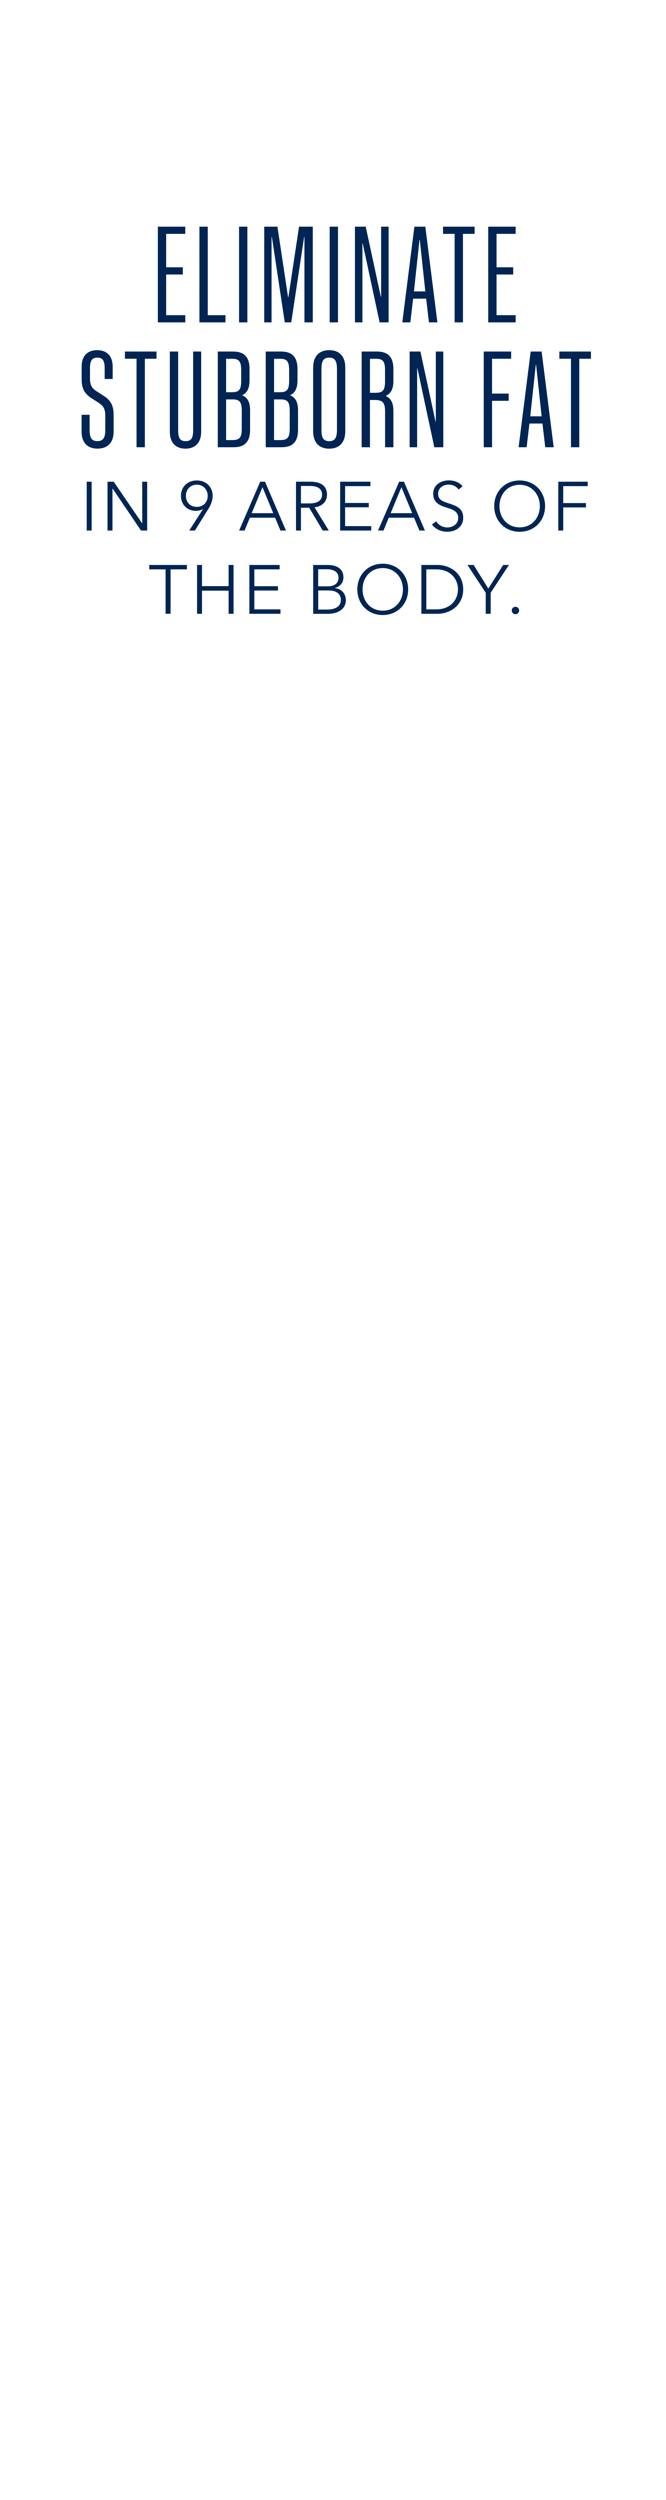 <svg id="Layer_1" xmlns="http://www.w3.org/2000/svg" viewBox="0 0 160 600"><style>.st0{fill:#002554}</style><path class="st0" d="M37.92 54.4h6.59v1.73h-4.59v8.02h4v1.73h-4v9.76h4.59v1.73h-6.59V54.4zM47.91 54.4h2v21.24h4.26v1.73h-6.26V54.4zM57.43 54.4h2v22.97h-2V54.4zM63.49 54.4h3.16l2.56 16.95h.07l2.56-16.95h3.3v22.97h-2V56.83h-.07l-3.1 20.54h-1.56l-3.1-20.54h-.07v20.54h-1.76V54.4zM79.2 54.4h2v22.97h-2V54.4zM85.26 54.4h2.6l3.63 16.81h.07V54.4h1.8v22.97H91.2l-4.06-18.94h-.07v18.94h-1.8V54.4zM99.55 54.4h2.63l2.9 22.97h-2.03l-.67-5.69h-3.13l-.67 5.69h-1.93l2.9-22.97zm2.63 15.54l-1.33-12.39h-.07l-1.33 12.39h2.73zM109.23 56.13h-2.8V54.4h7.59v1.73h-2.8v21.24h-2V56.13zM117.29 54.4h6.59v1.73h-4.59v8.02h4v1.73h-4v9.76h4.59v1.73h-6.59V54.4zM19.6 103.58v-4.03h1.93v3.66c0 1.9.53 2.66 1.86 2.66 1.37 0 1.9-.77 1.9-2.66v-3.46c0-1.56-.43-2.33-1.56-3.06l-1.76-1.13c-1.7-1.1-2.36-2.36-2.36-4.59V88c0-2.53 1.36-3.96 3.73-3.96 2.36 0 3.73 1.43 3.73 3.96v2.96h-1.93v-2.63c0-1.8-.5-2.5-1.76-2.5s-1.76.7-1.76 2.5v2.5c0 1.56.43 2.33 1.56 3.06l1.76 1.13c1.7 1.1 2.36 2.36 2.36 4.59v3.96c0 2.63-1.43 4.1-3.86 4.1-2.44.01-3.84-1.46-3.84-4.09zM32.81 86.1h-2.8v-1.73h7.59v1.73h-2.8v21.24h-2V86.1zM40.8 103.65V84.37h2v18.91c0 1.86.47 2.6 1.8 2.6s1.8-.73 1.8-2.6V84.37h1.93v19.28c0 2.56-1.4 4.03-3.76 4.03-2.37 0-3.77-1.47-3.77-4.03zM52.32 84.37h3.7c2.66 0 3.93 1.36 3.93 4.16v2.76c0 1.86-.57 3-1.73 3.53v.07c1.27.53 1.86 1.66 1.86 3.6v4.69c0 2.8-1.27 4.16-3.93 4.16h-3.83V84.37zm3.46 9.76c1.67 0 2.16-.63 2.16-2.73v-2.53c0-2.13-.5-2.76-2.16-2.76h-1.46v8.02h1.46zm.14 11.48c1.66 0 2.16-.63 2.16-2.76v-4.23c0-2.13-.5-2.76-2.16-2.76h-1.6v9.76h1.6zM63.84 84.37h3.7c2.66 0 3.93 1.36 3.93 4.16v2.76c0 1.86-.57 3-1.73 3.53v.07c1.27.53 1.86 1.66 1.86 3.6v4.69c0 2.8-1.27 4.16-3.93 4.16h-3.83V84.37zm3.46 9.76c1.67 0 2.16-.63 2.16-2.73v-2.53c0-2.13-.5-2.76-2.16-2.76h-1.46v8.02h1.46zm.14 11.48c1.66 0 2.16-.63 2.16-2.76v-4.23c0-2.13-.5-2.76-2.16-2.76h-1.6v9.76h1.6zM75.23 103.52V88.2c0-2.66 1.43-4.16 3.86-4.16 2.43 0 3.86 1.5 3.86 4.16v15.32c0 2.66-1.43 4.16-3.86 4.16-2.43 0-3.86-1.5-3.86-4.16zm5.72-.34V88.53c0-1.93-.53-2.7-1.86-2.7-1.37 0-1.86.77-1.86 2.7v14.65c0 1.93.5 2.7 1.86 2.7 1.33 0 1.86-.77 1.86-2.7zM86.88 84.37h3.7c2.66 0 3.93 1.36 3.93 4.16v2.93c0 1.86-.6 3-1.8 3.53v.07c1.2.53 1.8 1.66 1.8 3.56v8.72h-2v-8.59c0-2.13-.6-2.76-2.5-2.76h-1.13v11.35h-2V84.37zm3.46 9.89c1.66 0 2.16-.63 2.16-2.76v-2.63c0-2.13-.5-2.76-2.16-2.76h-1.46v8.16h1.46zM98.4 84.37h2.6l3.63 16.81h.07V84.37h1.8v22.97h-2.16l-4.06-18.94h-.07v18.94h-1.8V84.37zM116.21 84.37h6.59v1.73h-4.59v8.36h4v1.73h-4v11.15h-2V84.37zM127.49 84.37h2.63l2.9 22.97h-2.03l-.67-5.69h-3.13l-.67 5.69h-1.93l2.9-22.97zm2.63 15.55l-1.33-12.39h-.07l-1.33 12.39h2.73zM137.18 86.1h-2.8v-1.73h7.59v1.73h-2.8v21.24h-2V86.1zM22.02 127.33h-1.19v-11.72h1.19v11.72zM34.14 125.59h.03v-9.98h1.19v11.72h-1.49l-6.82-10.08h-.03v10.08h-1.19v-11.72h1.49l6.82 9.98zM48.75 122.21l-.03-.03c-.35.27-1.08.43-1.67.43-2.04 0-3.58-1.47-3.58-3.61 0-2.19 1.61-3.69 3.81-3.69s3.81 1.51 3.81 3.69c0 1.21-.48 2.24-1.06 3.18l-3.2 5.15h-1.37l3.29-5.12zm-1.47-5.89c-1.54 0-2.62 1.16-2.62 2.68 0 1.51 1.01 2.65 2.62 2.65s2.62-1.14 2.62-2.65c-.01-1.52-1.08-2.68-2.62-2.68zM58.75 127.33h-1.31l5.07-11.72h1.16l5.03 11.72h-1.32l-1.29-3.08h-6.06l-1.28 3.08zm1.72-4.17h5.17l-2.58-6.23-2.59 6.23zM72.3 127.33h-1.19v-11.72h3.44c2.32 0 4.01.84 4.01 3.13 0 1.74-1.29 2.83-3 3.01l3.43 5.58h-1.46l-3.25-5.48H72.3v5.48zm0-6.51h2.07c1.9 0 3-.7 3-2.09 0-1.54-1.18-2.1-2.95-2.1H72.3v4.19zM82.91 126.27h6.28v1.06h-7.47v-11.72h7.27v1.06h-6.08v4.04h5.68v1.04h-5.68v4.52zM92.13 127.33h-1.31l5.07-11.72h1.16l5.03 11.72h-1.32l-1.29-3.08H93.4l-1.27 3.08zm1.72-4.17h5.17l-2.58-6.23-2.59 6.23zM110.17 117.49c-.5-.71-1.31-1.18-2.42-1.18-1.16 0-2.5.7-2.5 2.2 0 1.49 1.24 1.87 2.55 2.3 1.66.55 3.48 1.08 3.48 3.43s-1.97 3.38-3.82 3.38c-1.42 0-2.85-.58-3.69-1.74l1.03-.76c.51.83 1.46 1.47 2.68 1.47 1.21 0 2.6-.76 2.6-2.27 0-1.64-1.37-2.05-2.86-2.52-1.56-.48-3.15-1.16-3.15-3.28 0-2.27 2.02-3.23 3.74-3.23 1.57 0 2.75.66 3.31 1.42l-.95.78zM124.84 127.63c-3.49 0-6.11-2.6-6.11-6.16s2.62-6.16 6.11-6.16 6.11 2.6 6.11 6.16-2.62 6.16-6.11 6.16zm0-11.28c-3.01 0-4.85 2.38-4.85 5.12 0 2.73 1.84 5.1 4.85 5.1s4.85-2.37 4.85-5.1c0-2.73-1.84-5.12-4.85-5.12zM135.31 127.33h-1.19v-11.72h7.07v1.06h-5.88v4.07h5.46v1.04h-5.46v5.55zM40.97 147.31h-1.19v-10.66h-3.92v-1.06h9.04v1.06h-3.92v10.66zM47.34 135.59h1.19v5.08h6.39v-5.08h1.19v11.72h-1.19v-5.55h-6.39v5.55h-1.19v-11.72zM61.11 146.25h6.27v1.06h-7.47v-11.72h7.27v1.06H61.1v4.04h5.68v1.04H61.1v4.52zM75.25 135.59h3.49c1.79 0 3.77.65 3.77 3 0 1.23-.83 2.24-2.07 2.52v.03c1.52.17 2.65 1.23 2.65 2.93 0 1.95-1.67 3.25-4.37 3.25h-3.48v-11.73zm1.19 5.13h2.4c1.14 0 2.48-.5 2.48-2.05 0-1.49-1.27-2.05-2.81-2.05h-2.07v4.1zm0 5.57h2.22c1.72 0 3.23-.65 3.23-2.28 0-1.54-1.11-2.3-3.01-2.3h-2.43v4.58zM91.95 147.61c-3.49 0-6.11-2.6-6.11-6.16s2.62-6.16 6.11-6.16 6.11 2.6 6.11 6.16-2.62 6.16-6.11 6.16zm0-11.27c-3.01 0-4.85 2.38-4.85 5.12 0 2.73 1.84 5.1 4.85 5.1s4.85-2.37 4.85-5.1c0-2.74-1.84-5.12-4.85-5.12zM101.23 135.59h3.89c2.93 0 6.16 1.95 6.16 5.86s-3.23 5.86-6.16 5.86h-3.89v-11.72zm1.19 10.66h2.37c3.53 0 5.23-2.38 5.23-4.8s-1.71-4.8-5.23-4.8h-2.37v9.6zM117.88 147.31h-1.19v-5.05l-4.39-6.67h1.49l3.53 5.68 3.56-5.68h1.39l-4.39 6.67v5.05zM123.83 147.41c-.53 0-.89-.43-.89-.89s.36-.89.89-.89.89.43.89.89-.36.89-.89.89z"/></svg>